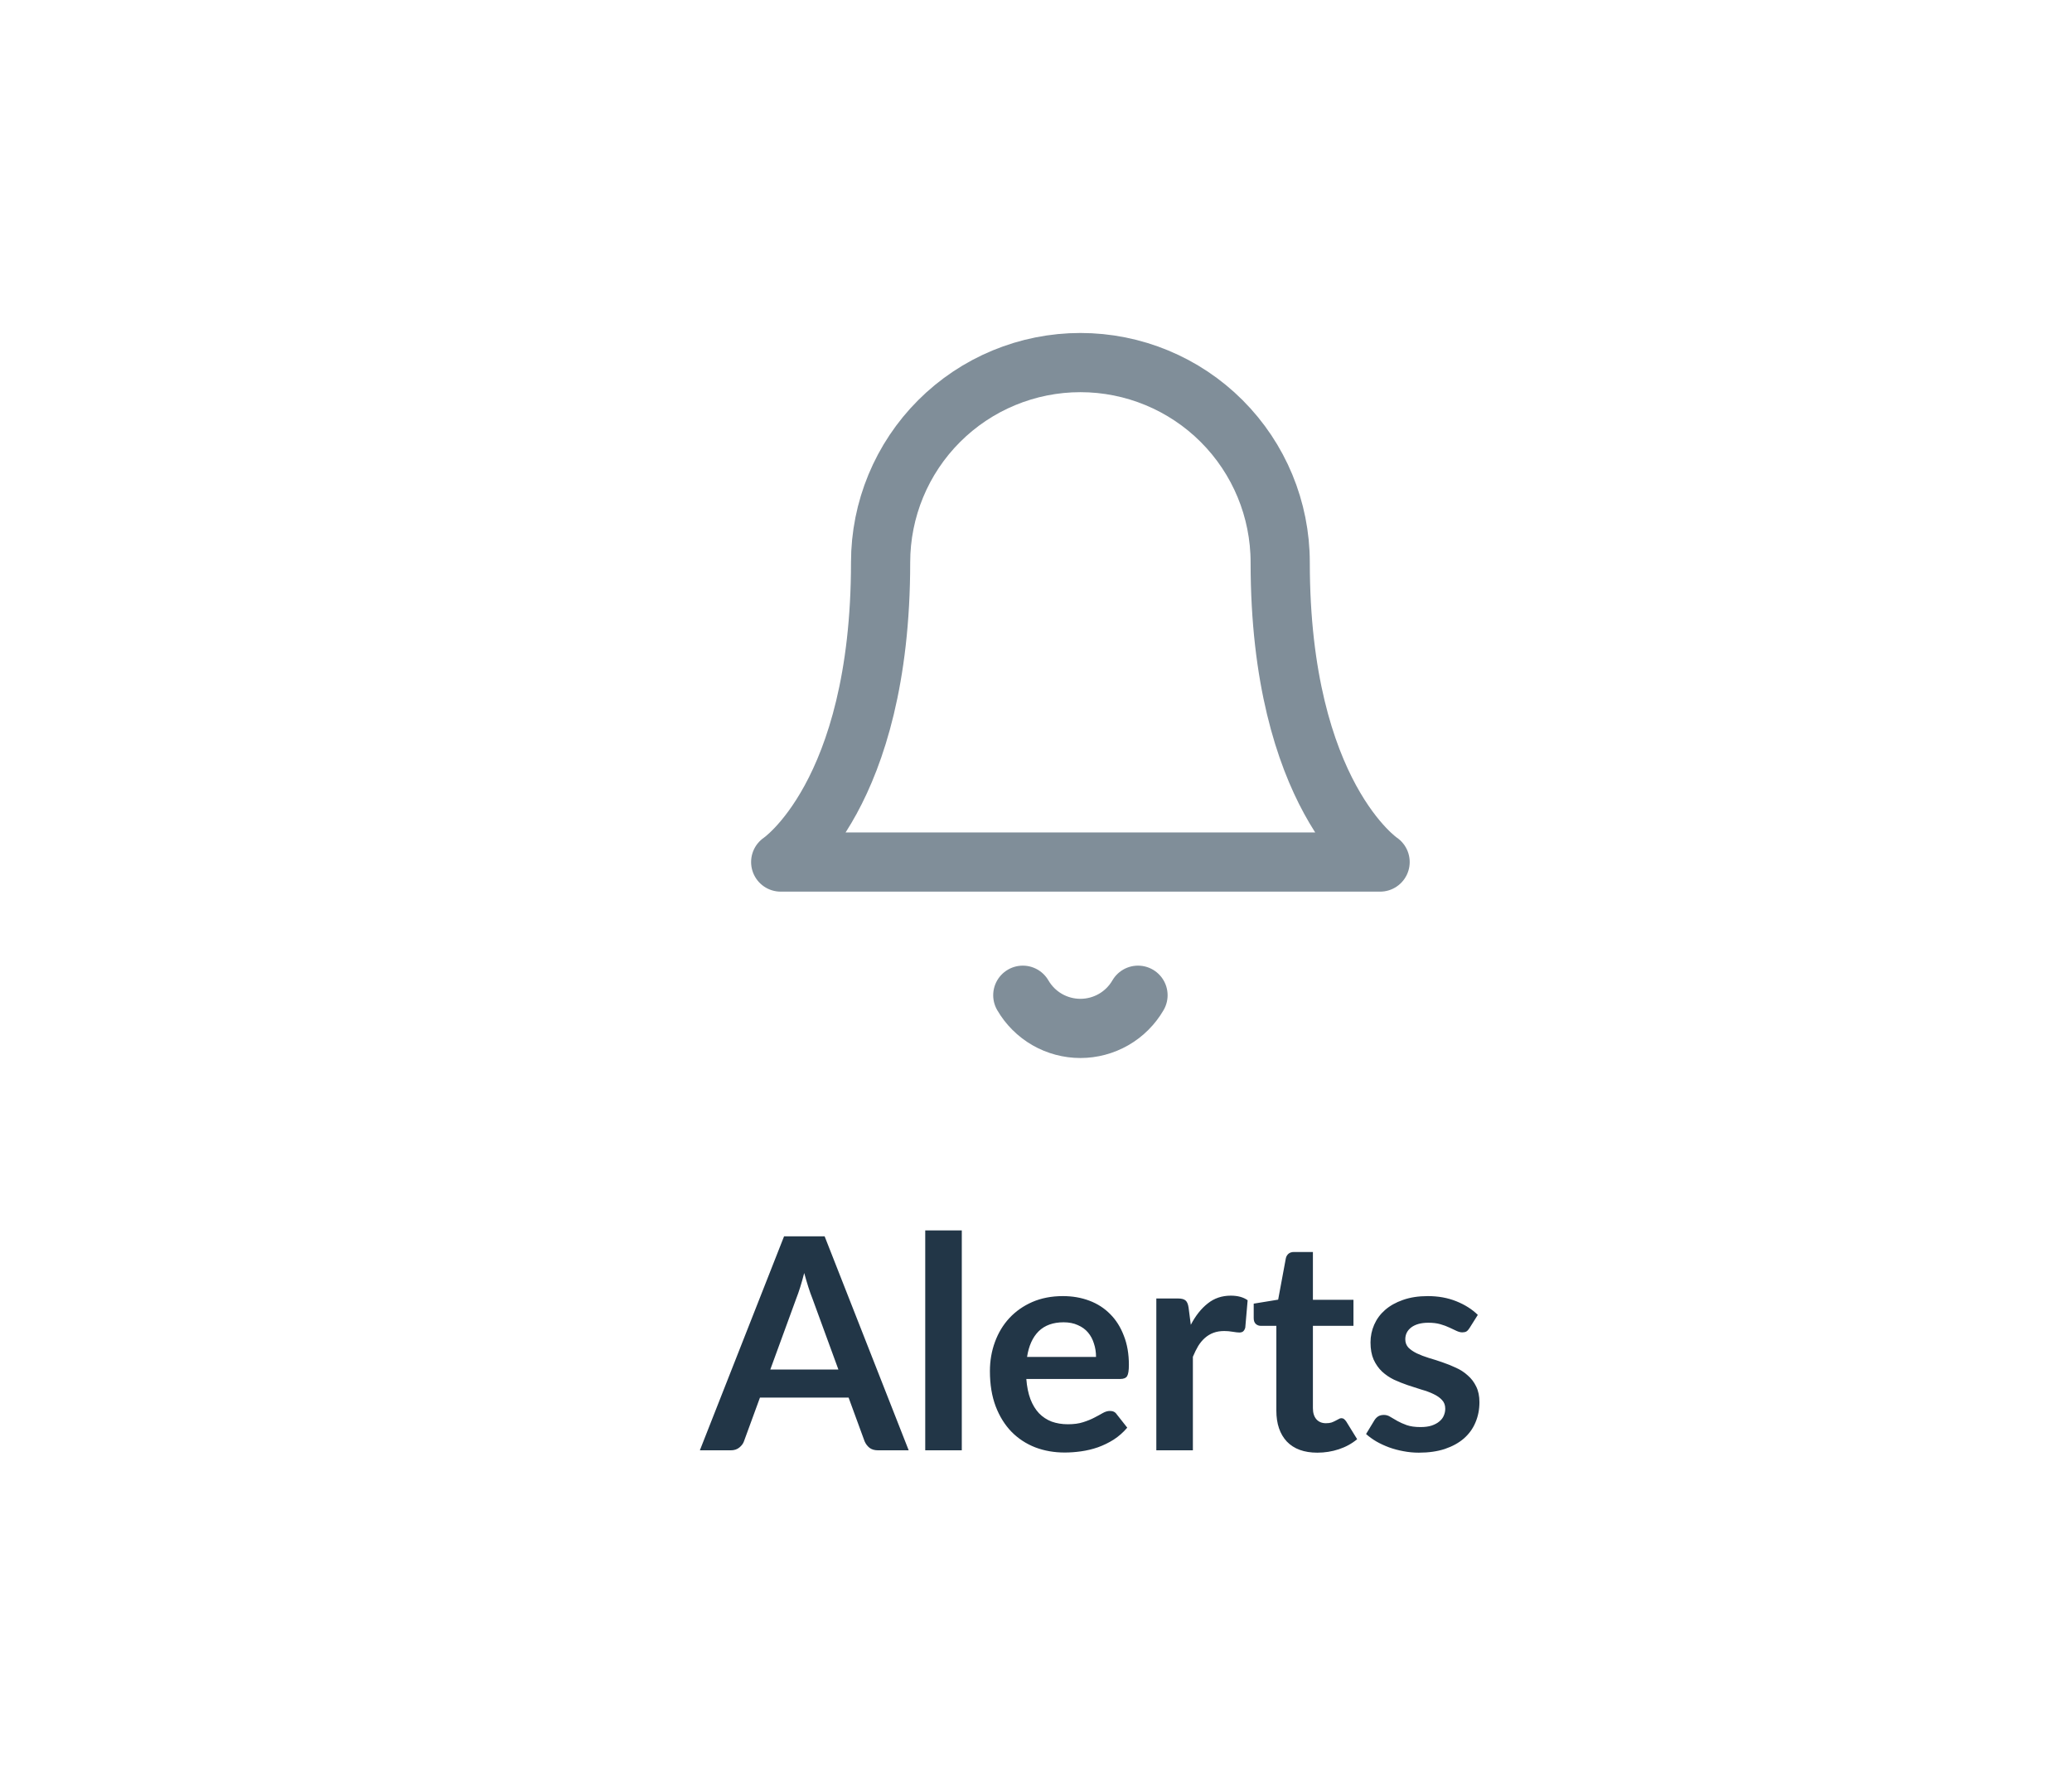 <svg width="70" height="60" viewBox="0 0 70 60" fill="none" xmlns="http://www.w3.org/2000/svg">
<path d="M28.324 46.27L27.444 43.865C27.401 43.758 27.356 43.632 27.309 43.485C27.263 43.338 27.216 43.18 27.169 43.01C27.126 43.18 27.081 43.34 27.034 43.49C26.988 43.637 26.943 43.765 26.899 43.875L26.024 46.27H28.324ZM30.699 49H29.659C29.543 49 29.448 48.972 29.374 48.915C29.301 48.855 29.246 48.782 29.209 48.695L28.669 47.22H25.674L25.134 48.695C25.108 48.772 25.056 48.842 24.979 48.905C24.903 48.968 24.808 49 24.694 49H23.644L26.489 41.77H27.859L30.699 49ZM32.493 41.57V49H31.258V41.57H32.493ZM37.028 45.845C37.028 45.685 37.005 45.535 36.958 45.395C36.915 45.252 36.848 45.127 36.758 45.02C36.668 44.913 36.553 44.83 36.413 44.77C36.277 44.707 36.117 44.675 35.933 44.675C35.577 44.675 35.295 44.777 35.088 44.98C34.885 45.183 34.755 45.472 34.698 45.845H37.028ZM34.673 46.59C34.693 46.853 34.74 47.082 34.813 47.275C34.887 47.465 34.983 47.623 35.103 47.75C35.223 47.873 35.365 47.967 35.528 48.03C35.695 48.09 35.878 48.12 36.078 48.12C36.278 48.12 36.45 48.097 36.593 48.05C36.74 48.003 36.867 47.952 36.973 47.895C37.083 47.838 37.178 47.787 37.258 47.74C37.342 47.693 37.422 47.67 37.498 47.67C37.602 47.67 37.678 47.708 37.728 47.785L38.083 48.235C37.947 48.395 37.793 48.53 37.623 48.64C37.453 48.747 37.275 48.833 37.088 48.9C36.905 48.963 36.717 49.008 36.523 49.035C36.333 49.062 36.148 49.075 35.968 49.075C35.612 49.075 35.28 49.017 34.973 48.9C34.667 48.78 34.4 48.605 34.173 48.375C33.947 48.142 33.768 47.855 33.638 47.515C33.508 47.172 33.443 46.775 33.443 46.325C33.443 45.975 33.5 45.647 33.613 45.34C33.727 45.03 33.888 44.762 34.098 44.535C34.312 44.305 34.57 44.123 34.873 43.99C35.18 43.857 35.525 43.79 35.908 43.79C36.232 43.79 36.53 43.842 36.803 43.945C37.077 44.048 37.312 44.2 37.508 44.4C37.705 44.597 37.858 44.84 37.968 45.13C38.082 45.417 38.138 45.745 38.138 46.115C38.138 46.302 38.118 46.428 38.078 46.495C38.038 46.558 37.962 46.59 37.848 46.59H34.673ZM40.23 44.76C40.39 44.453 40.58 44.213 40.8 44.04C41.02 43.863 41.28 43.775 41.58 43.775C41.817 43.775 42.007 43.827 42.15 43.93L42.07 44.855C42.053 44.915 42.028 44.958 41.995 44.985C41.965 45.008 41.923 45.02 41.87 45.02C41.82 45.02 41.745 45.012 41.645 44.995C41.548 44.978 41.453 44.97 41.36 44.97C41.223 44.97 41.102 44.99 40.995 45.03C40.888 45.07 40.792 45.128 40.705 45.205C40.622 45.278 40.547 45.368 40.48 45.475C40.417 45.582 40.357 45.703 40.3 45.84V49H39.065V43.87H39.79C39.917 43.87 40.005 43.893 40.055 43.94C40.105 43.983 40.138 44.063 40.155 44.18L40.23 44.76ZM44.505 49.08C44.059 49.08 43.715 48.955 43.475 48.705C43.239 48.452 43.12 48.103 43.12 47.66V44.795H42.596C42.529 44.795 42.472 44.773 42.425 44.73C42.379 44.687 42.355 44.622 42.355 44.535V44.045L43.181 43.91L43.441 42.51C43.457 42.443 43.489 42.392 43.535 42.355C43.582 42.318 43.642 42.3 43.715 42.3H44.355V43.915H45.725V44.795H44.355V47.575C44.355 47.735 44.394 47.86 44.471 47.95C44.55 48.04 44.659 48.085 44.795 48.085C44.872 48.085 44.935 48.077 44.986 48.06C45.039 48.04 45.084 48.02 45.12 48C45.16 47.98 45.196 47.962 45.225 47.945C45.255 47.925 45.285 47.915 45.316 47.915C45.352 47.915 45.382 47.925 45.406 47.945C45.429 47.962 45.454 47.988 45.48 48.025L45.85 48.625C45.67 48.775 45.464 48.888 45.23 48.965C44.997 49.042 44.755 49.08 44.505 49.08ZM49.646 44.87C49.613 44.923 49.578 44.962 49.541 44.985C49.505 45.005 49.458 45.015 49.401 45.015C49.341 45.015 49.276 44.998 49.206 44.965C49.14 44.932 49.061 44.895 48.971 44.855C48.881 44.812 48.778 44.773 48.661 44.74C48.548 44.707 48.413 44.69 48.256 44.69C48.013 44.69 47.821 44.742 47.681 44.845C47.545 44.948 47.476 45.083 47.476 45.25C47.476 45.36 47.511 45.453 47.581 45.53C47.655 45.603 47.75 45.668 47.866 45.725C47.986 45.782 48.121 45.833 48.271 45.88C48.421 45.923 48.573 45.972 48.726 46.025C48.883 46.078 49.036 46.14 49.186 46.21C49.336 46.277 49.47 46.363 49.586 46.47C49.706 46.573 49.801 46.698 49.871 46.845C49.945 46.992 49.981 47.168 49.981 47.375C49.981 47.622 49.936 47.85 49.846 48.06C49.76 48.267 49.63 48.447 49.456 48.6C49.283 48.75 49.068 48.868 48.811 48.955C48.558 49.038 48.265 49.08 47.931 49.08C47.755 49.08 47.581 49.063 47.411 49.03C47.245 49 47.083 48.957 46.926 48.9C46.773 48.843 46.63 48.777 46.496 48.7C46.366 48.623 46.251 48.54 46.151 48.45L46.436 47.98C46.473 47.923 46.516 47.88 46.566 47.85C46.616 47.82 46.68 47.805 46.756 47.805C46.833 47.805 46.905 47.827 46.971 47.87C47.041 47.913 47.121 47.96 47.211 48.01C47.301 48.06 47.406 48.107 47.526 48.15C47.65 48.193 47.805 48.215 47.991 48.215C48.138 48.215 48.263 48.198 48.366 48.165C48.473 48.128 48.56 48.082 48.626 48.025C48.696 47.968 48.746 47.903 48.776 47.83C48.81 47.753 48.826 47.675 48.826 47.595C48.826 47.475 48.79 47.377 48.716 47.3C48.646 47.223 48.551 47.157 48.431 47.1C48.315 47.043 48.18 46.993 48.026 46.95C47.876 46.903 47.721 46.853 47.561 46.8C47.405 46.747 47.25 46.685 47.096 46.615C46.946 46.542 46.811 46.45 46.691 46.34C46.575 46.23 46.48 46.095 46.406 45.935C46.336 45.775 46.301 45.582 46.301 45.355C46.301 45.145 46.343 44.945 46.426 44.755C46.51 44.565 46.631 44.4 46.791 44.26C46.955 44.117 47.156 44.003 47.396 43.92C47.64 43.833 47.92 43.79 48.236 43.79C48.59 43.79 48.911 43.848 49.201 43.965C49.491 44.082 49.733 44.235 49.926 44.425L49.646 44.87Z" fill="#223647"/>
<path d="M43.25 19C43.25 17.21 42.539 15.493 41.273 14.227C40.007 12.961 38.29 12.25 36.5 12.25C34.71 12.25 32.993 12.961 31.727 14.227C30.461 15.493 29.75 17.21 29.75 19C29.75 26.875 26.375 29.125 26.375 29.125H46.625C46.625 29.125 43.25 26.875 43.25 19Z" stroke="#808E99" stroke-width="2" stroke-linecap="round" stroke-linejoin="round"/>
<path d="M38.446 33.625C38.248 33.966 37.965 34.249 37.623 34.446C37.281 34.642 36.894 34.746 36.5 34.746C36.106 34.746 35.718 34.642 35.377 34.446C35.035 34.249 34.752 33.966 34.554 33.625" stroke="#808E99" stroke-width="2" stroke-linecap="round" stroke-linejoin="round"/>
</svg>
